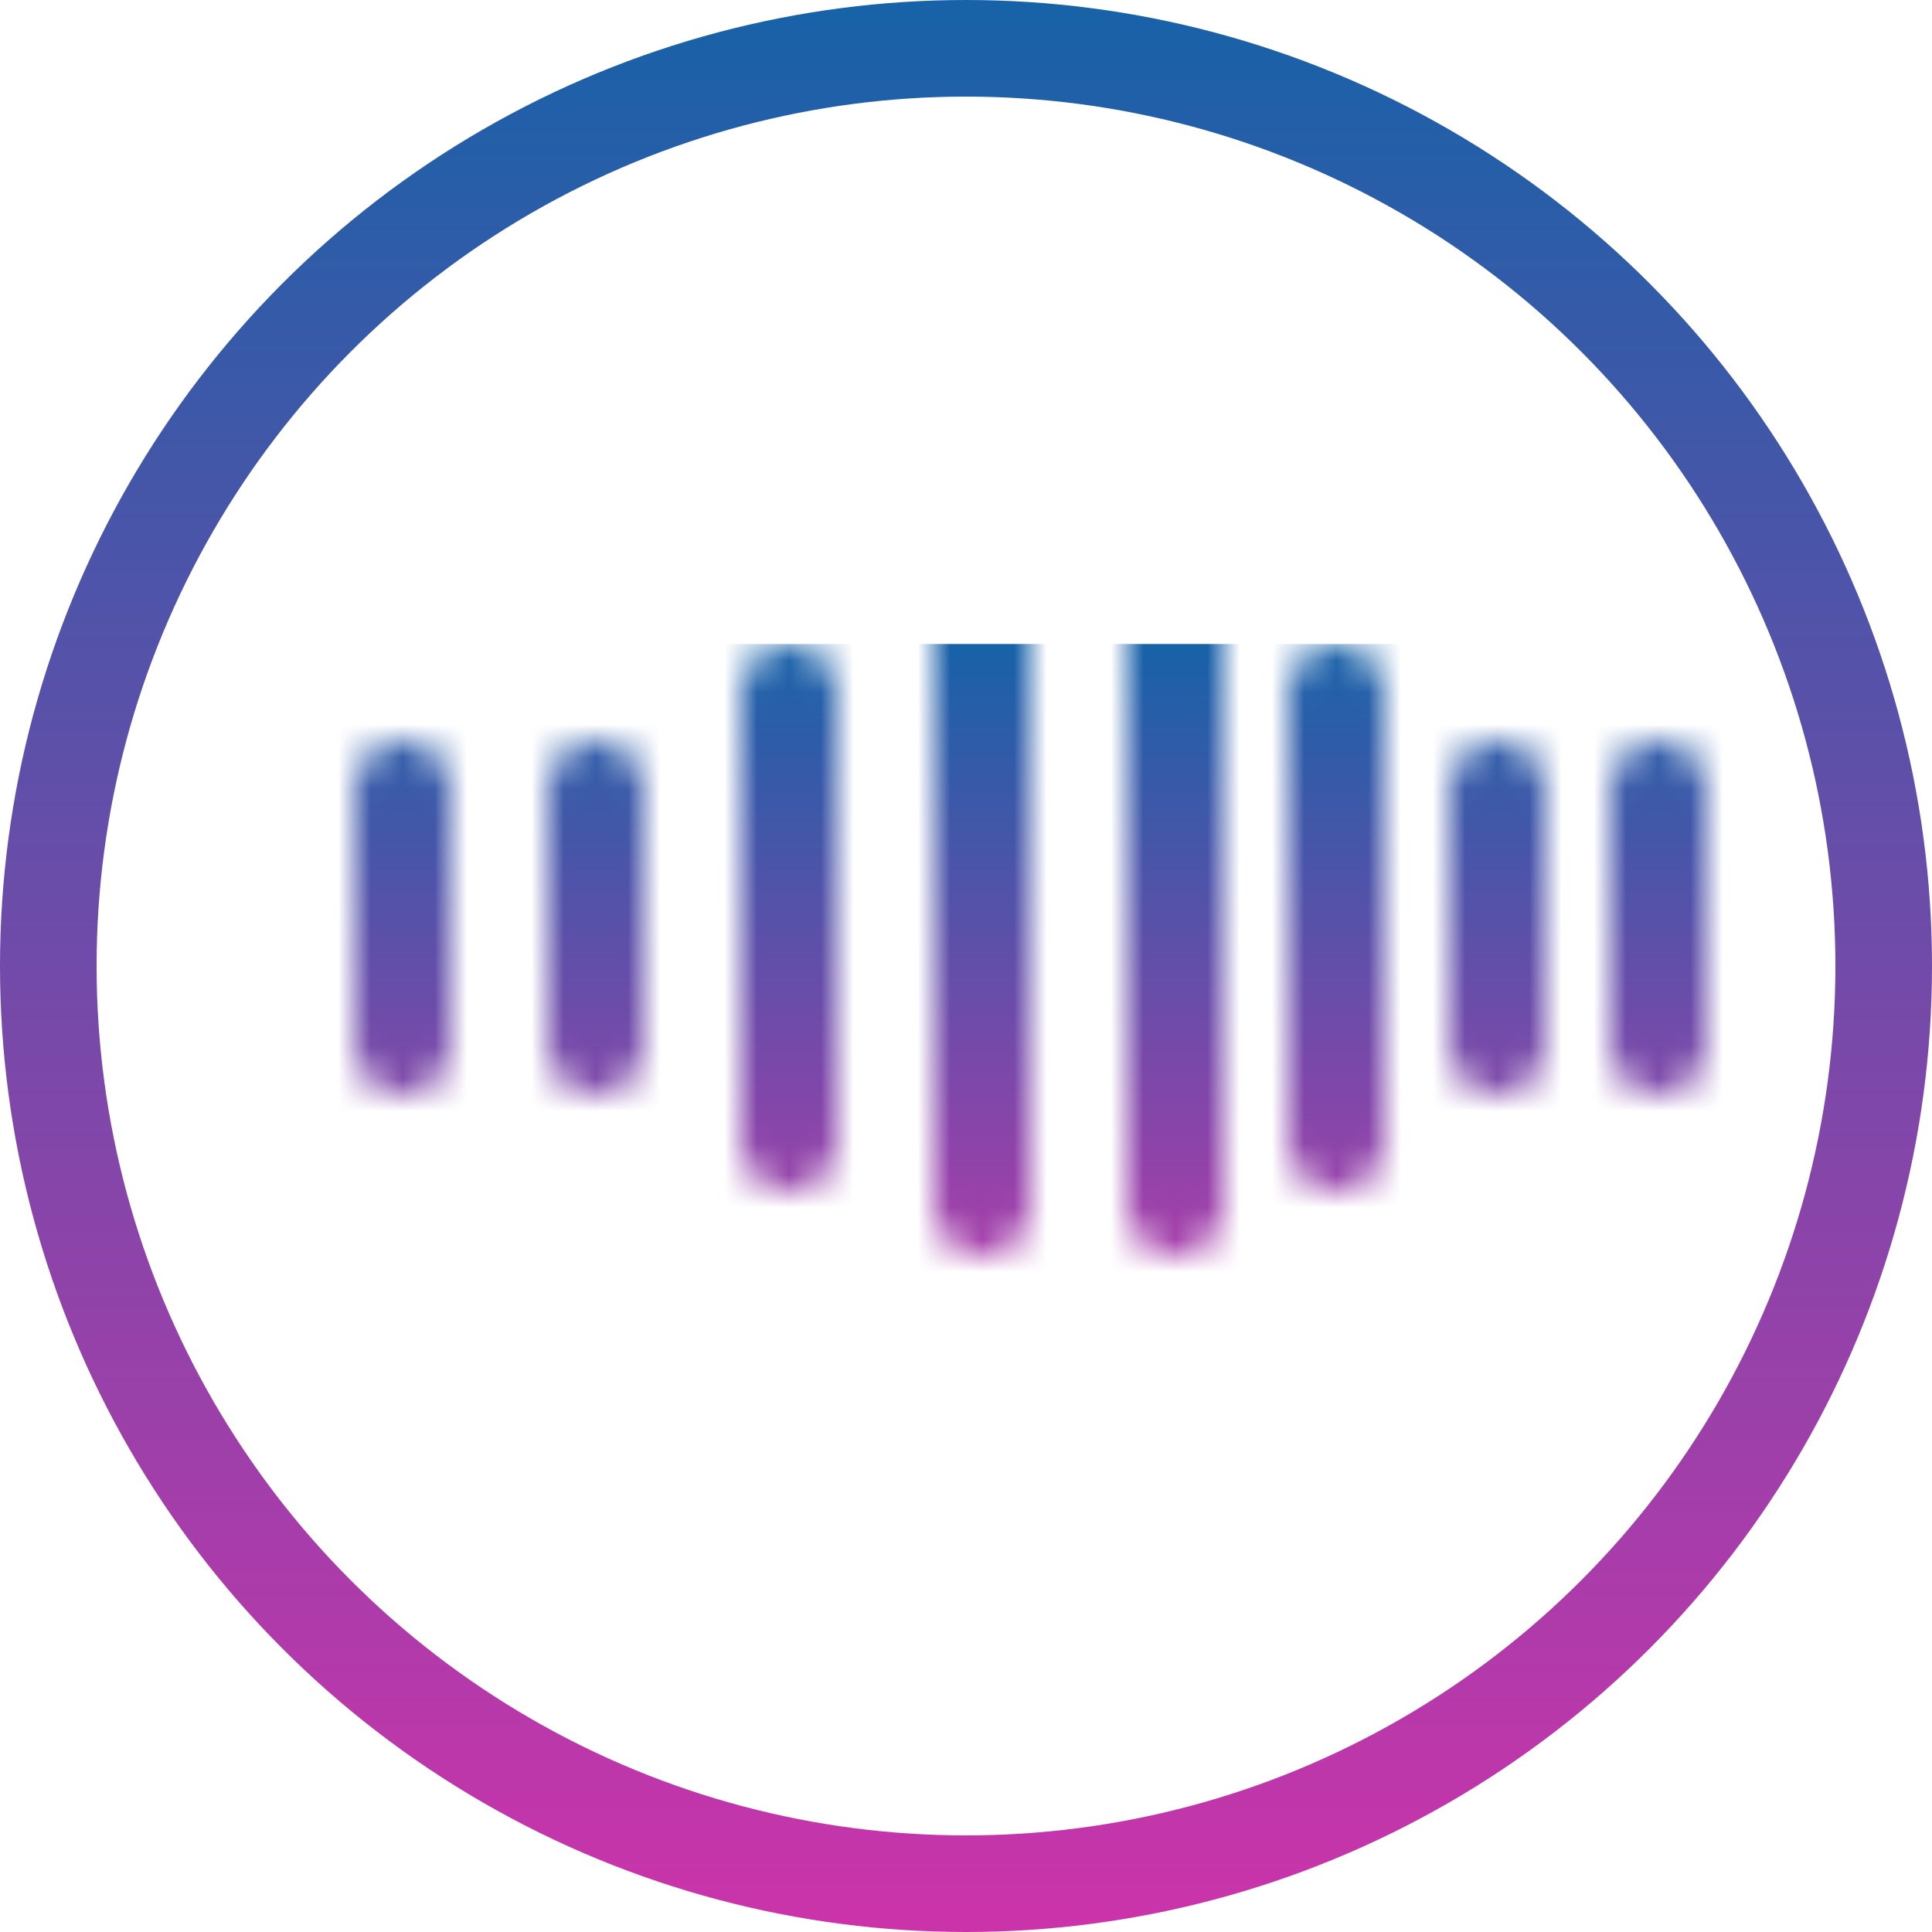 <svg width="60" height="60" viewBox="0 0 60 60" fill="none" xmlns="http://www.w3.org/2000/svg">
<circle cx="30" cy="30" r="28.5" stroke="url(#paint0_linear)" stroke-width="3"/>
<mask id="mask0" mask-type="alpha" maskUnits="userSpaceOnUse" x="11" y="17" width="42" height="22">
<line x1="12.5" y1="24.5" x2="12.5" y2="32.5" stroke="black" stroke-width="3" stroke-linecap="round" stroke-linejoin="round"/>
<line x1="51.5" y1="24.5" x2="51.5" y2="32.5" stroke="black" stroke-width="3" stroke-linecap="round" stroke-linejoin="round"/>
<line x1="18.5" y1="24.5" x2="18.5" y2="32.5" stroke="black" stroke-width="3" stroke-linecap="round" stroke-linejoin="round"/>
<line x1="46.5" y1="24.5" x2="46.5" y2="32.5" stroke="black" stroke-width="3" stroke-linecap="round" stroke-linejoin="round"/>
<line x1="24.5" y1="21.5" x2="24.5" y2="35.5" stroke="black" stroke-width="3" stroke-linecap="round" stroke-linejoin="round"/>
<line x1="41.5" y1="21.5" x2="41.5" y2="35.5" stroke="black" stroke-width="3" stroke-linecap="round" stroke-linejoin="round"/>
<line x1="30.5" y1="18.5" x2="30.5" y2="37.5" stroke="black" stroke-width="3" stroke-linecap="round" stroke-linejoin="round"/>
<line x1="36.5" y1="18.5" x2="36.5" y2="37.5" stroke="black" stroke-width="3" stroke-linecap="round" stroke-linejoin="round"/>
</mask>
<g mask="url(#mask0)">
<rect x="7" y="20" width="47" height="24" fill="url(#paint1_linear)"/>
</g>
<defs>
<linearGradient id="paint0_linear" x1="30" y1="0" x2="30" y2="60" gradientUnits="userSpaceOnUse">
<stop stop-color="#1762A8"/>
<stop offset="1" stop-color="#CC33AA"/>
</linearGradient>
<linearGradient id="paint1_linear" x1="30.5" y1="20" x2="30.5" y2="44" gradientUnits="userSpaceOnUse">
<stop stop-color="#1762A8"/>
<stop offset="1" stop-color="#CC33AA"/>
</linearGradient>
</defs>
</svg>

